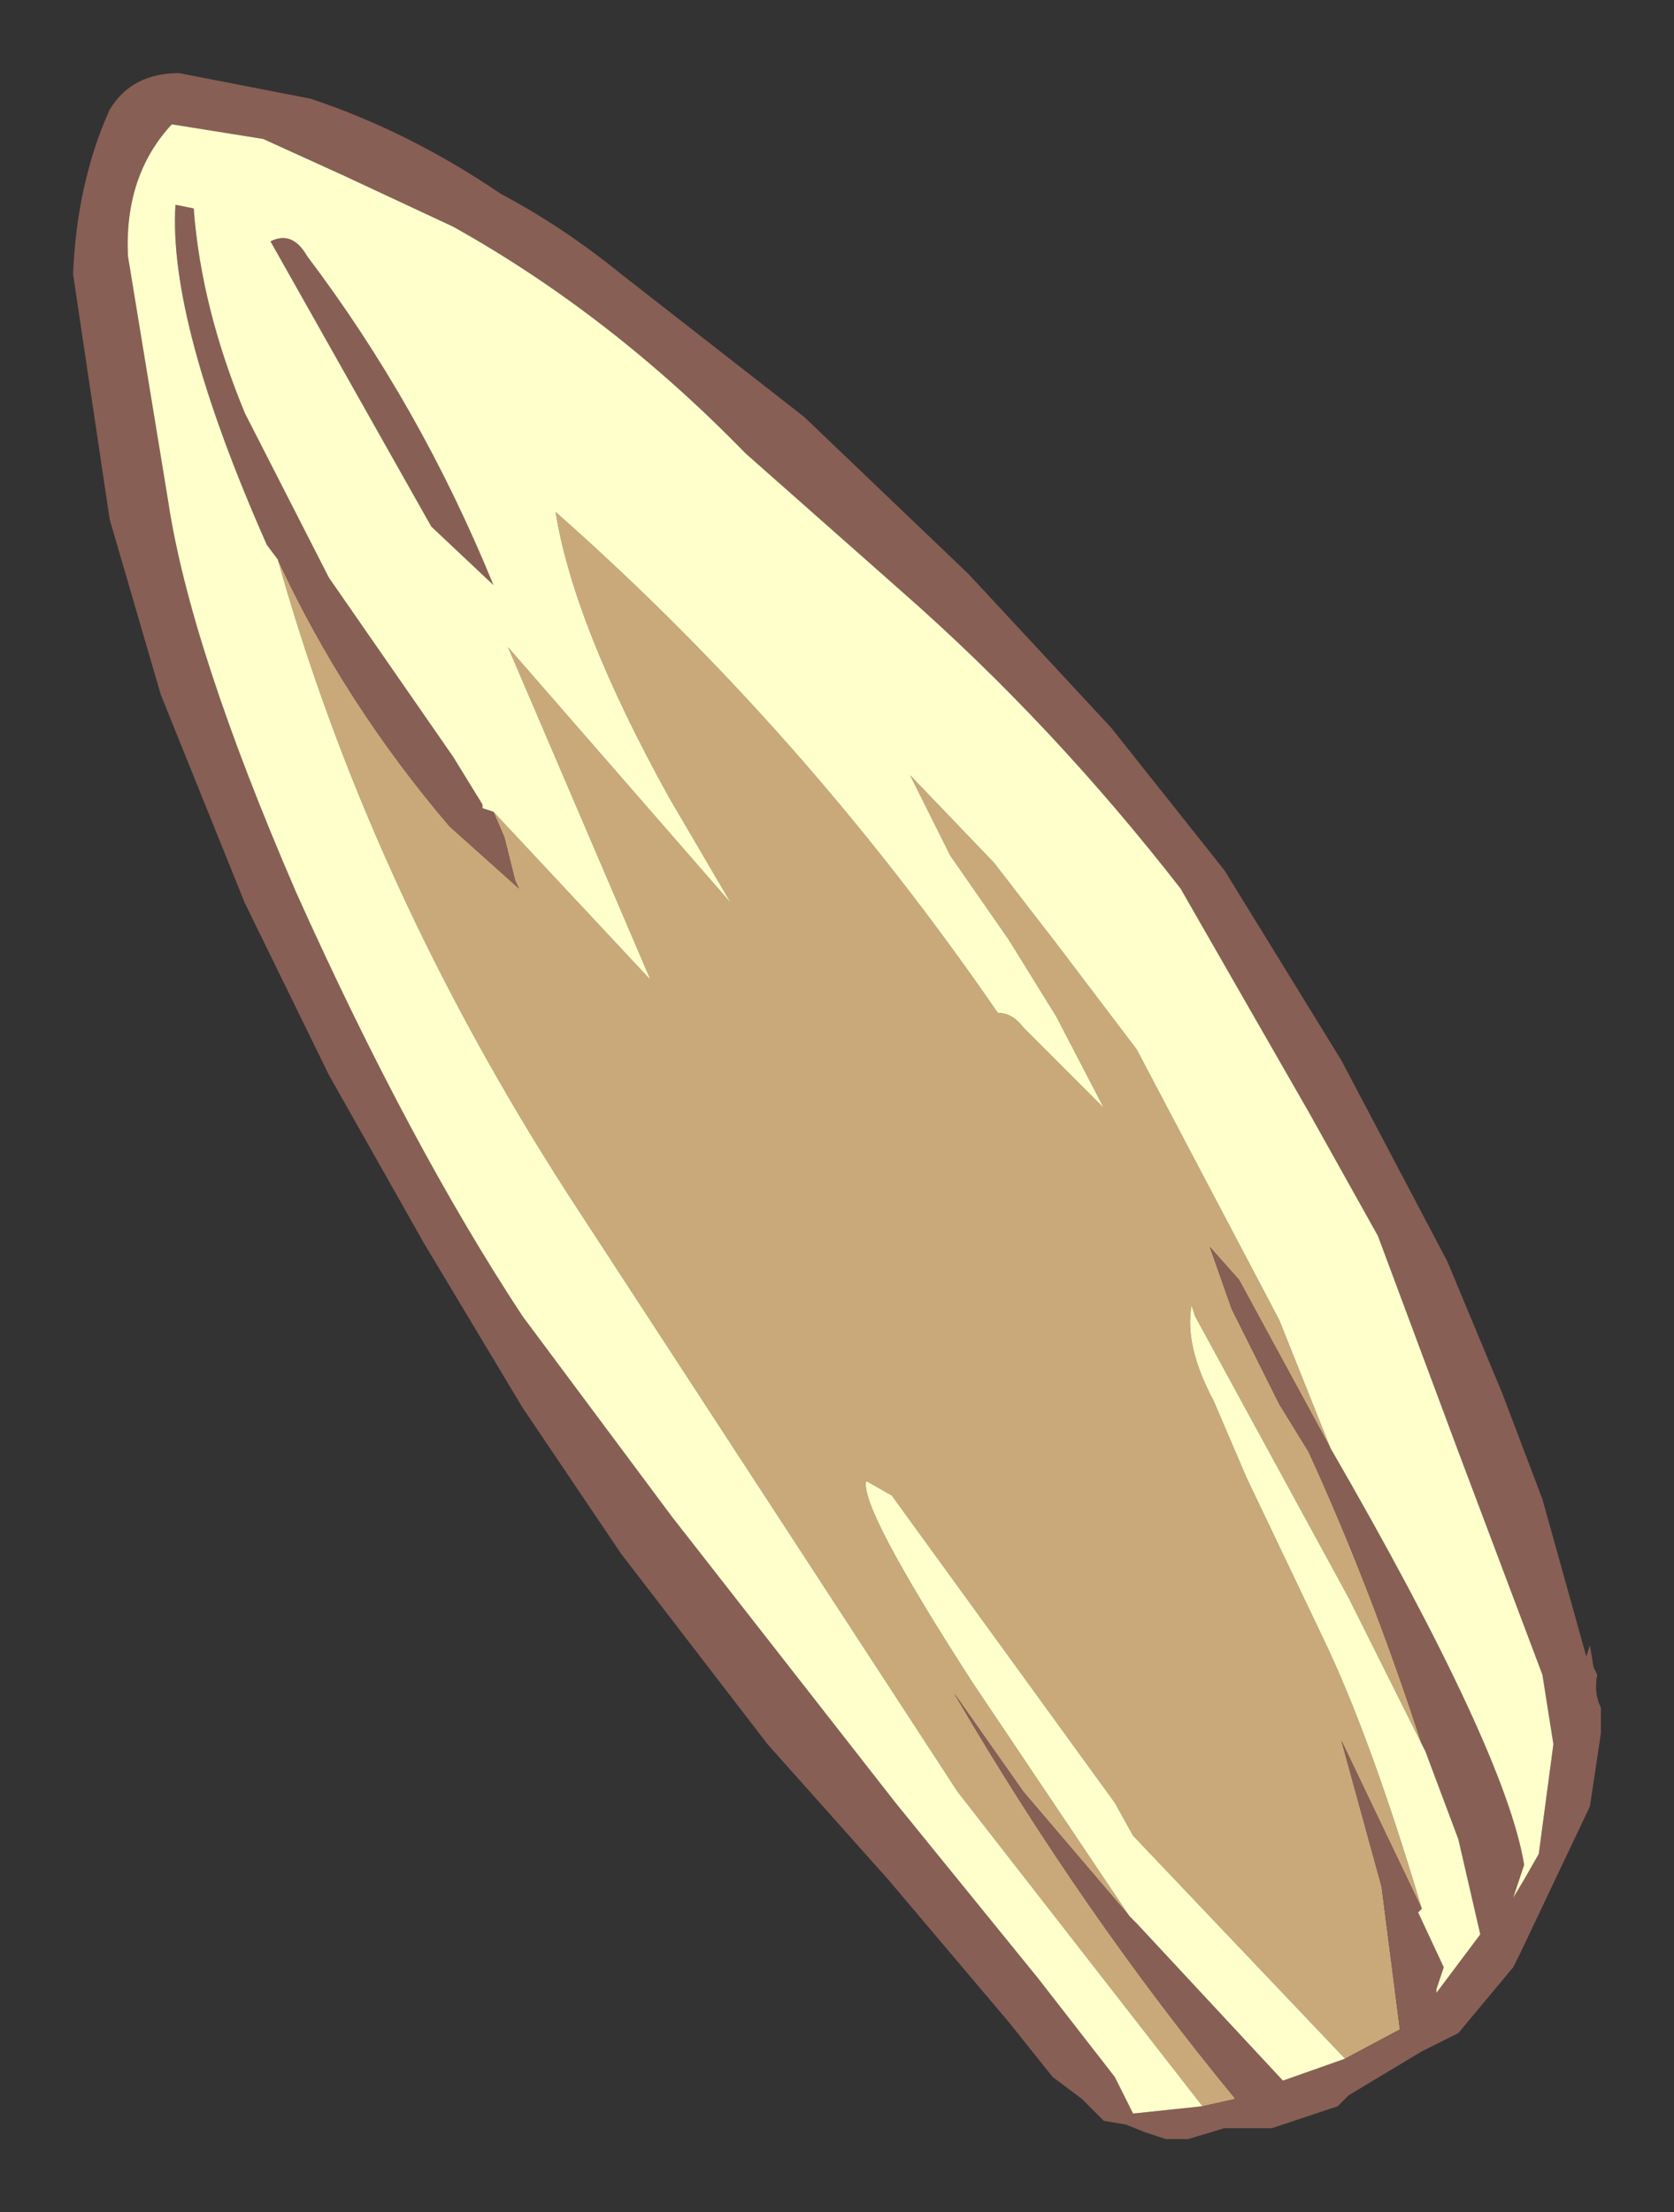 <?xml version="1.0" encoding="UTF-8" standalone="no"?>
<svg xmlns:xlink="http://www.w3.org/1999/xlink" height="30.25px" width="22.9px" xmlns="http://www.w3.org/2000/svg">
  <rect width="100%" height="100%" fill="#333333" stroke="none"/>
  <g transform="matrix(1.0, 0.0, 0.0, 1.0, 19.5, 26.3)">
    <path d="M-3.05 2.5 L-6.4 -1.8 -11.75 -10.0 Q-14.45 -14.2 -15.7 -18.65 -14.8 -16.7 -13.35 -15.0 L-12.4 -14.15 -12.45 -14.25 -12.6 -14.85 -12.75 -15.2 -10.6 -12.9 -12.55 -17.45 -9.5 -13.95 -10.35 -15.4 Q-11.65 -17.75 -11.9 -19.3 -8.5 -16.3 -5.85 -12.45 -5.65 -12.45 -5.5 -12.25 L-4.4 -11.15 -5.05 -12.4 -5.7 -13.45 -6.5 -14.6 -7.05 -15.7 -5.9 -14.5 -5.05 -13.4 -3.95 -11.95 -2.0 -8.25 -1.3 -6.5 -2.55 -8.8 -2.95 -9.25 -2.65 -8.4 -2.0 -7.1 -1.6 -6.45 Q-0.75 -4.6 -0.05 -2.45 L-1.05 -4.45 -3.15 -8.3 -3.2 -8.45 Q-3.3 -7.9 -2.9 -7.15 L-2.45 -6.1 -1.4 -3.9 Q-0.75 -2.55 -0.05 -0.2 L-1.15 -2.5 -0.6 -0.5 -0.35 1.45 -1.1 1.85 -4.0 -1.2 -4.25 -1.65 -7.3 -5.85 -7.65 -6.05 Q-7.75 -5.7 -6.2 -3.3 L-4.05 -0.1 -5.5 -1.8 -6.45 -3.15 Q-4.7 -0.15 -2.6 2.4 L-3.05 2.5" fill="#c9a97a" fill-rule="evenodd" stroke="none"/>
    <path d="M0.3 -9.05 L1.05 -7.25 1.6 -5.8 2.2 -3.65 2.25 -3.8 2.3 -3.5 2.35 -3.4 Q2.3 -3.15 2.4 -2.95 L2.4 -2.6 2.25 -1.6 1.3 0.4 1.2 0.6 0.45 1.5 -0.05 1.75 -1.05 2.35 -1.2 2.5 -2.1 2.8 -2.75 2.8 -3.25 2.95 -3.55 2.95 -3.85 2.85 -4.1 2.75 -4.4 2.7 -4.7 2.4 -5.1 2.1 -5.7 1.35 -7.35 -0.6 -9.0 -2.45 -11.0 -5.05 -12.35 -7.05 -13.7 -9.3 -15.0 -11.6 -16.15 -13.95 -17.3 -16.8 -18.0 -19.2 -18.5 -22.55 Q-18.45 -23.8 -18.0 -24.8 -17.7 -25.3 -17.05 -25.3 L-15.25 -24.95 Q-13.9 -24.5 -12.65 -23.65 -11.8 -23.2 -11.0 -22.55 L-8.5 -20.6 -6.25 -18.45 -4.3 -16.35 -2.75 -14.4 -1.15 -11.8 0.3 -9.05 M-1.3 -6.5 Q1.1 -2.35 1.35 -0.8 L1.2 -0.35 1.35 -0.6 1.55 -0.95 1.75 -2.45 1.6 -3.4 0.45 -6.45 -0.65 -9.4 -1.6 -11.1 -3.35 -14.15 Q-5.1 -16.4 -7.15 -18.2 L-9.3 -20.1 Q-11.15 -22.0 -13.3 -23.2 L-14.8 -23.9 -15.9 -24.4 -17.15 -24.6 Q-17.8 -23.9 -17.75 -22.8 L-17.2 -19.45 Q-16.9 -17.45 -15.45 -14.1 -13.9 -10.65 -12.35 -8.3 L-10.3 -5.55 -7.25 -1.65 -5.3 0.75 -4.25 2.1 -4.0 2.6 -3.05 2.5 -2.6 2.4 Q-4.7 -0.15 -6.45 -3.15 L-5.5 -1.8 -4.05 -0.1 -3.95 0.0 -1.95 2.15 -1.1 1.85 -0.35 1.45 -0.6 -0.5 -1.15 -2.5 -0.05 -0.2 -0.1 -0.15 0.25 0.6 0.15 0.9 0.15 0.95 0.75 0.15 0.45 -1.15 0.0 -2.35 -0.05 -2.45 Q-0.75 -4.6 -1.6 -6.45 L-2.0 -7.1 -2.65 -8.4 -2.95 -9.25 -2.55 -8.8 -1.3 -6.5 M-15.7 -18.65 L-15.85 -18.85 Q-17.2 -21.9 -17.1 -23.5 L-16.85 -23.45 Q-16.75 -22.1 -16.15 -20.65 L-15.0 -18.4 -13.3 -15.95 -12.9 -15.3 -12.9 -15.25 -12.75 -15.2 -12.6 -14.85 -12.45 -14.25 -12.4 -14.15 -13.35 -15.0 Q-14.8 -16.7 -15.7 -18.65 M-14.7 -21.05 L-15.8 -23.0 Q-15.5 -23.15 -15.3 -22.8 -13.75 -20.75 -12.75 -18.3 L-13.6 -19.1 -14.7 -21.05" fill="#885f55" fill-rule="evenodd" stroke="none"/>
    <path d="M-3.05 2.5 L-4.0 2.6 -4.25 2.1 -5.3 0.75 -7.25 -1.65 -10.3 -5.55 -12.35 -8.3 Q-13.9 -10.65 -15.45 -14.1 -16.9 -17.45 -17.2 -19.45 L-17.75 -22.8 Q-17.8 -23.9 -17.15 -24.6 L-15.9 -24.4 -14.8 -23.9 -13.3 -23.2 Q-11.15 -22.0 -9.3 -20.1 L-7.15 -18.2 Q-5.1 -16.4 -3.35 -14.15 L-1.6 -11.1 -0.65 -9.4 0.45 -6.45 1.6 -3.4 1.75 -2.45 1.55 -0.95 1.35 -0.6 1.2 -0.35 1.35 -0.8 Q1.1 -2.35 -1.3 -6.5 L-2.0 -8.25 -3.95 -11.95 -5.05 -13.4 -5.9 -14.5 -7.05 -15.7 -6.5 -14.6 -5.7 -13.45 -5.05 -12.4 -4.4 -11.15 -5.5 -12.25 Q-5.65 -12.45 -5.85 -12.45 -8.5 -16.3 -11.9 -19.3 -11.65 -17.75 -10.35 -15.4 L-9.5 -13.95 -12.55 -17.45 -10.6 -12.9 -12.75 -15.2 -12.9 -15.25 -12.9 -15.3 -13.3 -15.95 -15.0 -18.4 -16.15 -20.65 Q-16.75 -22.1 -16.85 -23.45 L-17.1 -23.5 Q-17.2 -21.9 -15.85 -18.85 L-15.7 -18.65 Q-14.45 -14.2 -11.75 -10.0 L-6.4 -1.8 -3.05 2.5 M-0.05 -2.45 L0.0 -2.35 0.45 -1.15 0.75 0.15 0.15 0.95 0.15 0.9 0.25 0.6 -0.1 -0.15 -0.05 -0.2 Q-0.75 -2.55 -1.4 -3.9 L-2.45 -6.1 -2.9 -7.15 Q-3.3 -7.9 -3.2 -8.45 L-3.15 -8.3 -1.05 -4.45 -0.05 -2.45 M-1.1 1.85 L-1.95 2.15 -3.95 0.0 -4.05 -0.1 -6.2 -3.3 Q-7.75 -5.7 -7.65 -6.05 L-7.3 -5.85 -4.25 -1.65 -4.0 -1.2 -1.1 1.85 M-14.7 -21.05 L-13.6 -19.1 -12.75 -18.3 Q-13.75 -20.75 -15.3 -22.8 -15.5 -23.15 -15.8 -23.0 L-14.7 -21.05" fill="#ffffcc" fill-rule="evenodd" stroke="none"/>
  </g>
</svg>